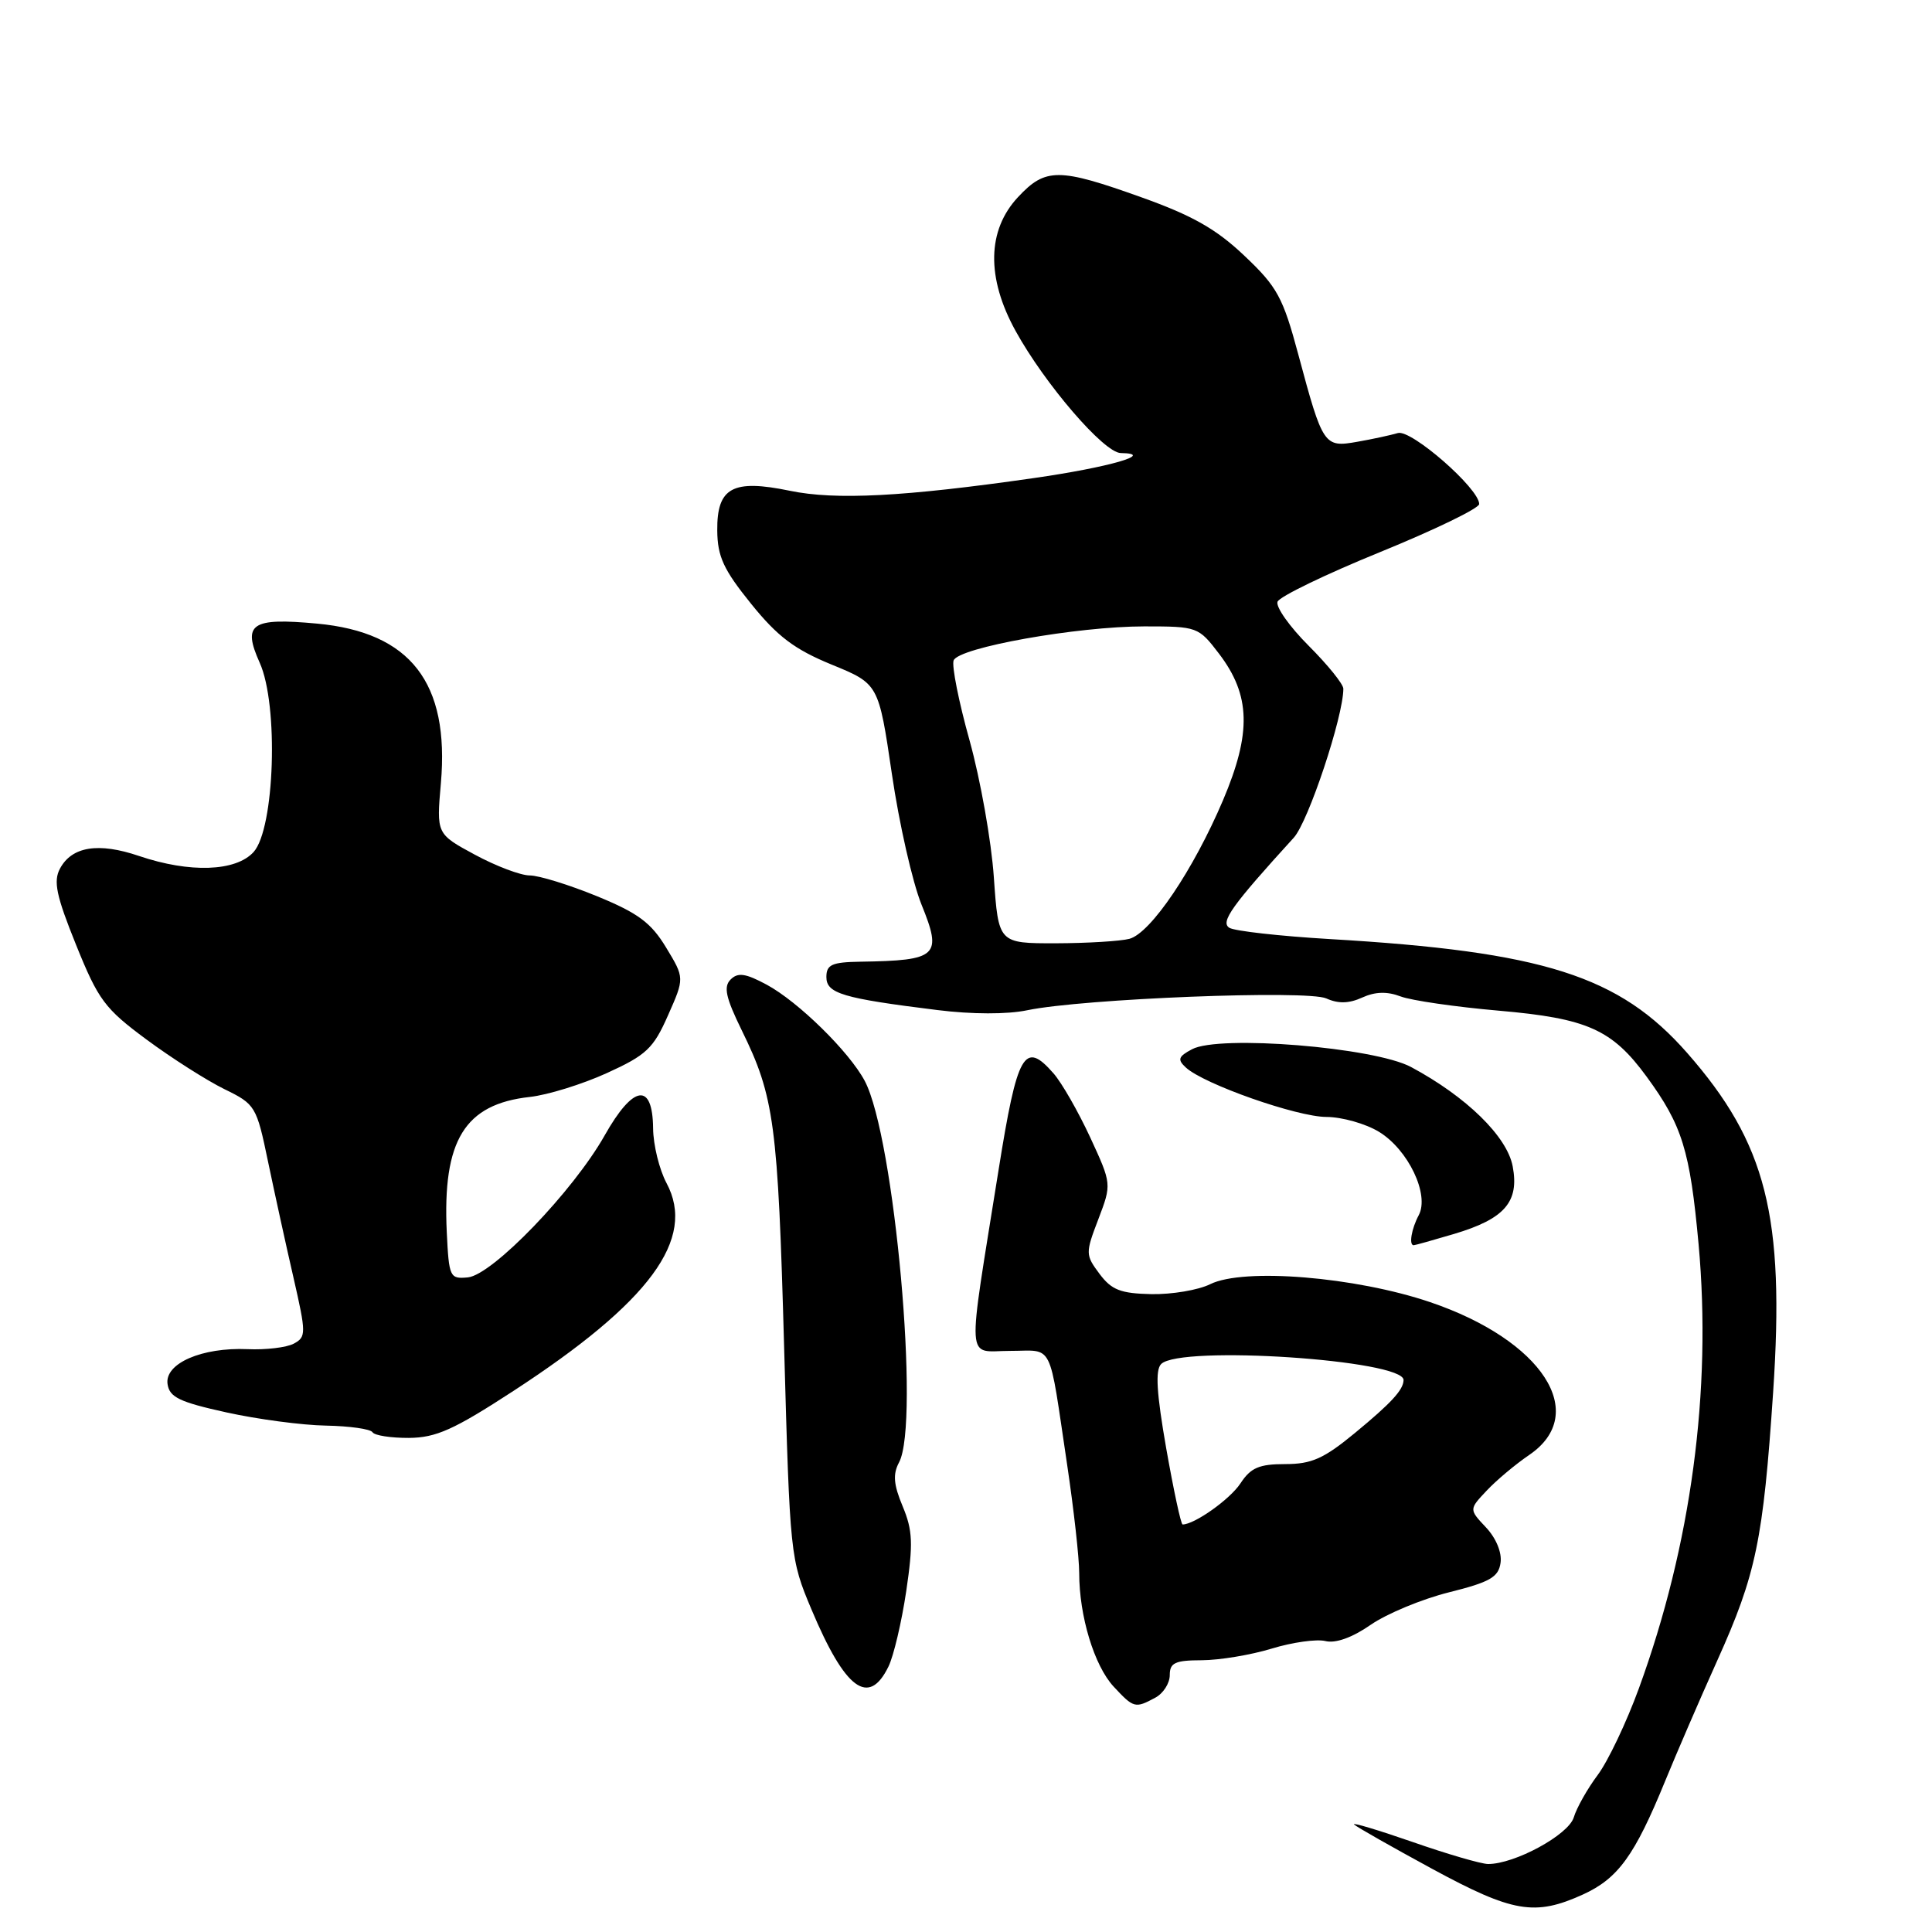 <?xml version="1.0" encoding="UTF-8" standalone="no"?>
<!DOCTYPE svg PUBLIC "-//W3C//DTD SVG 1.1//EN" "http://www.w3.org/Graphics/SVG/1.1/DTD/svg11.dtd" >
<svg xmlns="http://www.w3.org/2000/svg" xmlns:xlink="http://www.w3.org/1999/xlink" version="1.1" viewBox="0 0 256 256">
 <g >
 <path fill="currentColor"
d=" M 209.73 251.04 C 214.41 248.91 216.60 245.88 220.64 236.00 C 222.10 232.43 225.21 225.22 227.56 220.00 C 232.69 208.61 233.63 204.08 234.95 184.47 C 236.51 161.16 234.06 151.48 223.55 139.51 C 214.57 129.29 204.51 126.09 176.18 124.43 C 169.58 124.04 163.60 123.37 162.90 122.94 C 161.67 122.18 163.20 120.03 171.43 111.00 C 173.36 108.89 178.00 94.94 178.00 91.26 C 178.00 90.65 175.93 88.09 173.40 85.56 C 170.87 83.03 169.02 80.41 169.28 79.73 C 169.54 79.05 175.66 76.09 182.88 73.15 C 190.09 70.21 196.00 67.35 196.00 66.79 C 196.00 64.73 187.00 56.87 185.23 57.38 C 184.28 57.66 181.85 58.19 179.84 58.54 C 175.44 59.32 175.28 59.07 172.04 47.00 C 170.00 39.40 169.25 38.01 164.90 33.90 C 161.18 30.36 158.01 28.56 151.26 26.15 C 140.29 22.22 138.53 22.22 134.90 26.11 C 130.79 30.50 130.68 36.80 134.57 43.85 C 138.47 50.92 146.28 59.99 148.50 60.03 C 153.24 60.11 146.95 61.92 136.97 63.35 C 119.79 65.82 110.71 66.29 104.66 65.03 C 97.07 63.46 94.99 64.60 95.04 70.29 C 95.07 73.75 95.87 75.48 99.52 80.00 C 103.02 84.34 105.27 86.04 110.19 88.06 C 116.42 90.61 116.42 90.61 118.18 102.56 C 119.14 109.13 120.91 116.91 122.10 119.85 C 124.88 126.70 124.28 127.27 114.00 127.43 C 110.23 127.49 109.50 127.82 109.50 129.46 C 109.50 131.64 111.63 132.28 124.23 133.84 C 128.80 134.41 133.47 134.42 136.13 133.86 C 143.50 132.33 173.23 131.15 175.75 132.30 C 177.32 133.01 178.75 132.98 180.50 132.18 C 182.21 131.40 183.80 131.35 185.58 132.03 C 187.00 132.57 192.86 133.42 198.60 133.92 C 210.33 134.94 213.61 136.40 218.20 142.68 C 222.91 149.12 223.93 152.43 225.07 164.85 C 226.84 184.26 224.09 204.74 217.16 223.72 C 215.52 228.22 213.06 233.39 211.70 235.20 C 210.34 237.02 208.91 239.55 208.53 240.82 C 207.82 243.14 200.69 247.01 197.17 246.99 C 196.25 246.98 191.75 245.67 187.17 244.07 C 182.59 242.48 179.10 241.44 179.42 241.75 C 179.74 242.07 184.39 244.71 189.75 247.62 C 200.46 253.43 203.37 253.92 209.73 251.04 Z  M 153.07 224.96 C 154.13 224.40 155.00 223.05 155.00 221.96 C 155.00 220.32 155.70 220.00 159.25 219.99 C 161.59 219.98 165.75 219.29 168.50 218.45 C 171.25 217.61 174.46 217.16 175.63 217.45 C 176.97 217.78 179.19 216.99 181.63 215.29 C 183.76 213.82 188.43 211.88 192.00 210.99 C 197.41 209.64 198.56 208.99 198.83 207.09 C 199.03 205.73 198.25 203.83 196.91 202.40 C 194.65 200.00 194.65 200.00 196.98 197.53 C 198.25 196.17 200.80 194.03 202.64 192.78 C 210.68 187.30 204.36 177.58 189.50 172.54 C 179.58 169.18 164.79 167.97 160.36 170.16 C 158.79 170.94 155.28 171.53 152.56 171.48 C 148.48 171.39 147.29 170.93 145.69 168.79 C 143.82 166.28 143.81 166.06 145.54 161.54 C 147.31 156.89 147.31 156.89 144.45 150.69 C 142.87 147.29 140.69 143.47 139.59 142.22 C 135.74 137.82 134.80 139.48 132.32 155.00 C 128.10 181.45 127.94 179.00 133.84 179.00 C 139.70 179.00 138.91 177.42 141.41 194.14 C 142.28 199.99 143.00 206.42 143.00 208.44 C 143.00 214.14 144.99 220.70 147.56 223.48 C 150.22 226.34 150.41 226.39 153.07 224.96 Z  M 117.73 220.82 C 118.41 219.43 119.47 214.94 120.08 210.84 C 121.01 204.54 120.94 202.79 119.61 199.60 C 118.40 196.71 118.29 195.34 119.13 193.77 C 121.93 188.52 118.53 150.67 114.58 143.22 C 112.52 139.35 105.78 132.74 101.60 130.48 C 98.79 128.97 97.78 128.82 96.81 129.79 C 95.85 130.75 96.16 132.18 98.29 136.53 C 102.60 145.31 103.08 148.89 103.90 178.50 C 104.67 206.19 104.71 206.57 107.52 213.25 C 111.99 223.88 115.11 226.20 117.73 220.82 Z  M 68.01 184.32 C 86.12 172.53 92.28 164.17 88.32 156.77 C 87.36 154.97 86.56 151.71 86.54 149.52 C 86.48 143.35 83.91 143.73 80.12 150.45 C 75.95 157.84 65.25 168.94 62.00 169.26 C 59.60 169.49 59.49 169.24 59.20 163.28 C 58.62 151.09 61.57 146.30 70.21 145.35 C 72.57 145.09 77.16 143.67 80.41 142.19 C 85.64 139.81 86.58 138.93 88.51 134.55 C 90.71 129.59 90.71 129.59 88.26 125.55 C 86.27 122.26 84.56 120.99 79.10 118.75 C 75.41 117.24 71.40 116.00 70.19 116.00 C 68.99 116.00 65.71 114.76 62.92 113.25 C 57.83 110.50 57.83 110.50 58.42 103.78 C 59.58 90.46 54.40 83.78 42.00 82.63 C 33.29 81.82 32.09 82.65 34.41 87.81 C 36.94 93.41 36.40 109.80 33.60 112.90 C 31.24 115.49 25.15 115.70 18.42 113.42 C 13.04 111.59 9.52 112.16 7.95 115.09 C 7.05 116.77 7.45 118.69 10.08 125.20 C 13.03 132.51 13.88 133.65 19.41 137.74 C 22.76 140.22 27.40 143.17 29.72 144.31 C 33.84 146.32 33.99 146.56 35.52 153.94 C 36.39 158.10 37.90 165.01 38.89 169.30 C 40.58 176.70 40.58 177.15 38.93 178.04 C 37.98 178.55 35.22 178.88 32.81 178.77 C 26.74 178.51 21.81 180.66 22.20 183.39 C 22.45 185.14 23.78 185.78 30.00 187.15 C 34.12 188.06 40.06 188.85 43.19 188.90 C 46.32 188.96 49.10 189.35 49.36 189.78 C 49.63 190.21 51.80 190.54 54.18 190.53 C 57.79 190.50 60.13 189.45 68.01 184.32 Z  M 192.65 163.51 C 199.37 161.51 201.33 159.27 200.44 154.55 C 199.70 150.59 194.31 145.32 186.98 141.39 C 182.10 138.77 161.55 137.10 157.95 139.03 C 156.12 140.00 155.99 140.40 157.13 141.45 C 159.52 143.66 171.88 148.00 175.76 148.00 C 177.82 148.01 180.95 148.89 182.72 149.97 C 186.61 152.34 189.44 158.30 187.99 161.02 C 187.03 162.81 186.66 165.00 187.32 165.00 C 187.49 165.00 189.89 164.33 192.65 163.51 Z  M 131.69 116.25 C 131.36 111.44 129.91 103.29 128.48 98.14 C 127.04 93.00 126.09 88.21 126.36 87.51 C 127.01 85.80 142.73 83.00 151.63 83.00 C 158.65 83.00 158.81 83.06 161.52 86.61 C 165.72 92.12 165.85 97.10 162.05 106.05 C 158.12 115.29 152.48 123.64 149.65 124.40 C 148.47 124.71 144.08 124.98 139.90 124.99 C 132.30 125.00 132.30 125.00 131.69 116.25 Z  M 154.53 191.92 C 153.25 184.59 153.06 181.54 153.86 180.74 C 156.38 178.22 186.05 180.19 185.98 182.87 C 185.95 184.17 184.36 185.90 179.52 189.89 C 175.41 193.28 173.79 194.00 170.29 194.00 C 166.84 194.00 165.73 194.48 164.37 196.55 C 163.00 198.65 158.28 202.00 156.70 202.00 C 156.48 202.00 155.51 197.46 154.53 191.92 Z "/>
</g>
</svg>